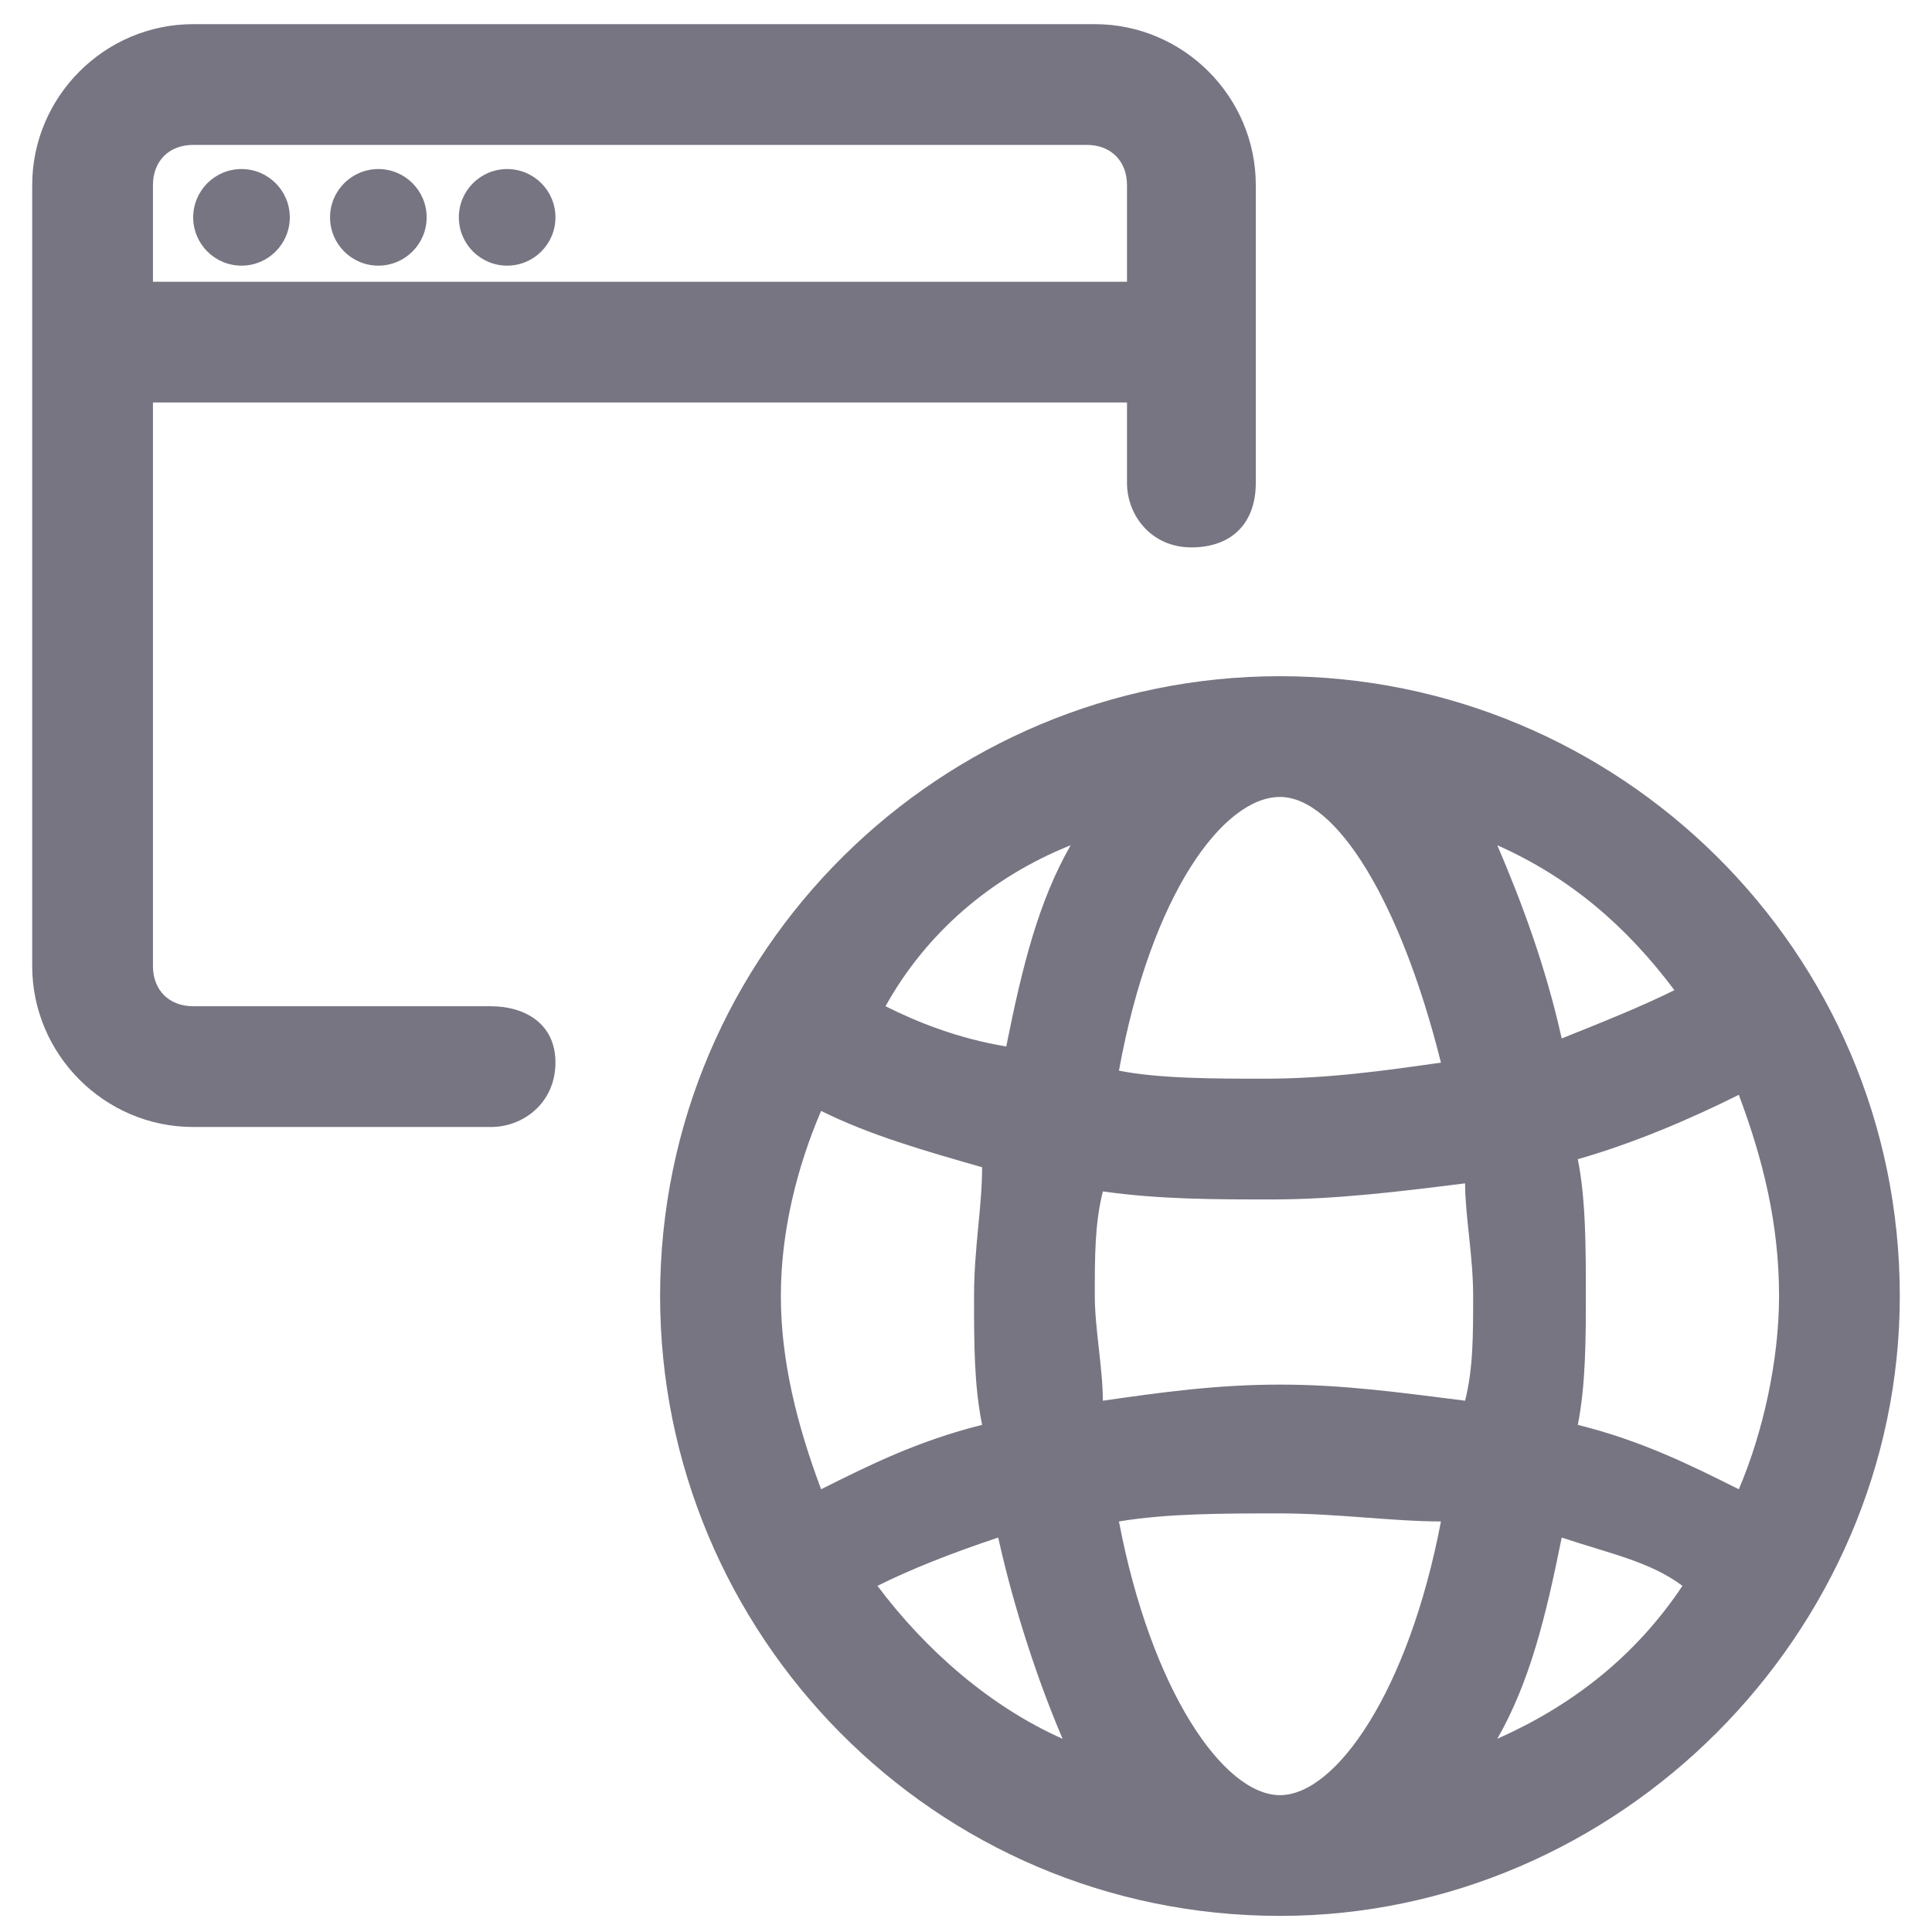 <?xml version="1.0" encoding="utf-8"?>
<!-- Generator: Adobe Illustrator 21.0.2, SVG Export Plug-In . SVG Version: 6.00 Build 0)  -->
<svg version="1.1" id="Ebene_1" xmlns="http://www.w3.org/2000/svg" xmlns:xlink="http://www.w3.org/1999/xlink" x="0px" y="0px"
	 viewBox="0 0 24 24" style="enable-background:new 0 0 24 24;" xml:space="preserve">
<style type="text/css">
	.st0{fill:#777582;}
</style>
<g>
	<path class="st0" d="M15.9,8.4c-4.2,0-7.7,3.4-7.7,7.7c0,4.2,3.4,7.7,7.7,7.7c4.2,0,7.7-3.5,7.7-7.7C23.6,11.8,20.1,8.4,15.9,8.4z
		 M15.9,22.3c-0.7,0-1.6-1.3-2-3.4c0.6-0.1,1.3-0.1,2-0.1c0.7,0,1.4,0.1,2,0.1C17.5,21,16.6,22.3,15.9,22.3z M15.9,17.2
		c-0.8,0-1.5,0.1-2.2,0.2c0-0.4-0.1-0.9-0.1-1.3c0-0.5,0-0.9,0.1-1.3c0.7,0.1,1.4,0.1,2.1,0.1c0.8,0,1.6-0.1,2.4-0.2
		c0,0.4,0.1,0.9,0.1,1.4c0,0.5,0,0.9-0.1,1.3C17.4,17.3,16.7,17.2,15.9,17.2z M9.7,16.1c0-0.8,0.2-1.6,0.5-2.3
		c0.6,0.3,1.3,0.5,2,0.7c0,0.5-0.1,1-0.1,1.6c0,0.6,0,1.1,0.1,1.6c-0.8,0.2-1.4,0.5-2,0.8C9.9,17.7,9.7,16.9,9.7,16.1z M15.9,9.9
		c0.7,0,1.5,1.3,2,3.3c-0.7,0.1-1.4,0.2-2.2,0.2c-0.6,0-1.3,0-1.8-0.1C14.3,11.1,15.2,9.9,15.9,9.9z M19.6,14.4
		c0.7-0.2,1.4-0.5,2-0.8c0.3,0.8,0.5,1.6,0.5,2.5c0,0.8-0.2,1.7-0.5,2.4c-0.6-0.3-1.2-0.6-2-0.8c0.1-0.5,0.1-1.1,0.1-1.6
		C19.7,15.5,19.7,14.9,19.6,14.4z M20.8,12.3c-0.4,0.2-0.9,0.4-1.4,0.6c-0.2-0.9-0.5-1.7-0.8-2.4C19.5,10.9,20.2,11.5,20.8,12.3z
		 M13.3,10.5c-0.4,0.7-0.6,1.5-0.8,2.5c-0.6-0.1-1.1-0.3-1.5-0.5C11.5,11.6,12.3,10.9,13.3,10.5z M10.9,19.7
		c0.4-0.2,0.9-0.4,1.5-0.6c0.2,0.9,0.5,1.8,0.8,2.5C12.3,21.2,11.5,20.5,10.9,19.7z M18.6,21.6c0.4-0.7,0.6-1.5,0.8-2.5
		c0.6,0.2,1.1,0.3,1.5,0.6C20.3,20.6,19.5,21.2,18.6,21.6z"/>
	<path class="st0" d="M6.1,12.5H2.4c-0.3,0-0.5-0.2-0.5-0.5V5H14v1c0,0.4,0.3,0.8,0.8,0.8s0.8-0.3,0.8-0.8V2.3c0-1.1-0.9-2-2-2H2.4
		c-1.1,0-2,0.9-2,2V12c0,1.1,0.9,2,2,2h3.7c0.4,0,0.8-0.3,0.8-0.8S6.5,12.5,6.1,12.5z M2.4,1.8h11.1C13.8,1.8,14,2,14,2.3v1.2H1.9
		V2.3C1.9,2,2.1,1.8,2.4,1.8z"/>
	<circle class="st0" cx="3" cy="2.7" r="0.6"/>
	<circle class="st0" cx="4.7" cy="2.7" r="0.6"/>
	<circle class="st0" cx="6.3" cy="2.7" r="0.6"/>
</g>
</svg>
